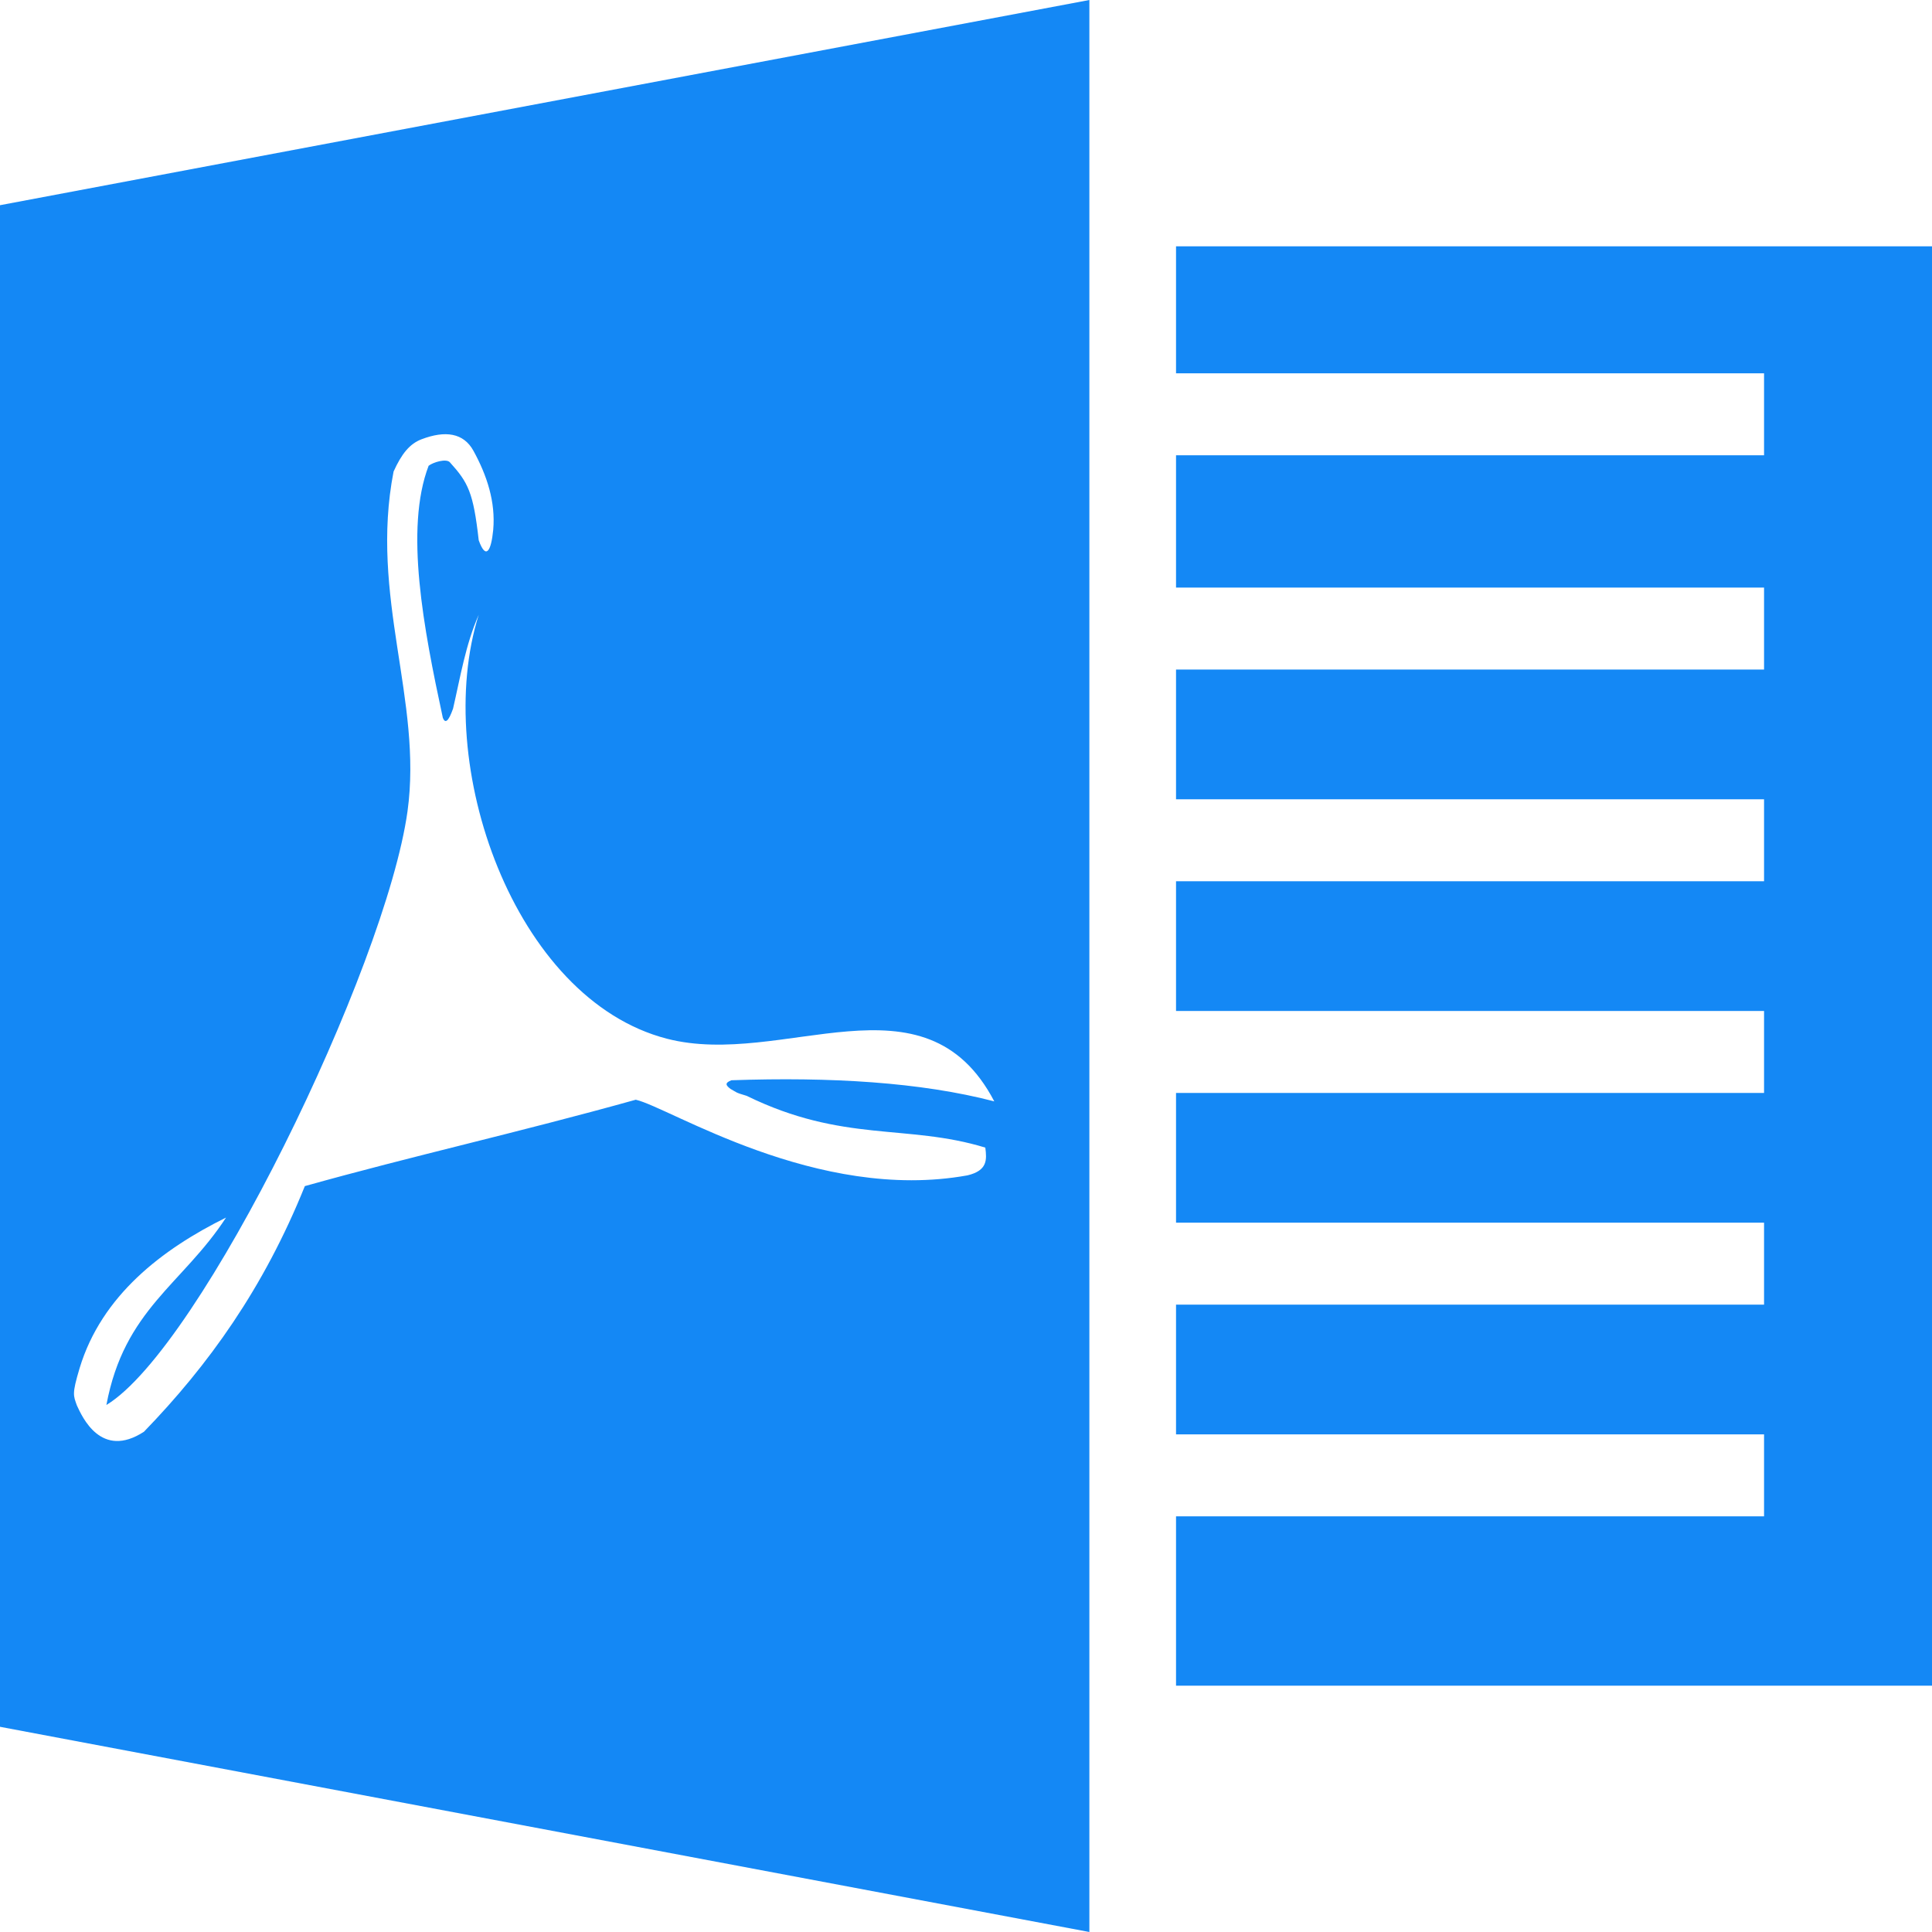 <?xml version="1.0" encoding="UTF-8"?>
<svg width="14px" height="14px" viewBox="0 0 14 14" version="1.1" xmlns="http://www.w3.org/2000/svg" xmlns:xlink="http://www.w3.org/1999/xlink">
    <!-- Generator: Sketch 46.2 (44496) - http://www.bohemiancoding.com/sketch -->
    <title>icon_document_pdf_blue</title>
    <desc>Created with Sketch.</desc>
    <defs></defs>
    <g id="正式页面" stroke="none" stroke-width="1" fill="none" fill-rule="evenodd">
        <g id="7.0-车辆监控-个人中心-我的反馈" transform="translate(-702, -949)" fill-rule="nonzero" fill="#1488F5">
            <g id="内容" transform="translate(155, 280)">
                <g id="反馈内容" transform="translate(285, 0)">
                    <g id="附件" transform="translate(30, 624)">
                        <g id="Category-Buttons-/-Enclosure-Blue-Copy-2" transform="translate(216, 40)">
                            <g id="Group" transform="translate(16, 3)">
                                <g id="文件类型/Excle/灰" transform="translate(0, 2)">
                                    <g id="icon_document_pdf_blue">
                                        <path d="M8.522,12.215 C8.522,12.215 8.522,10.988 8.522,10.988 C8.522,10.988 12.783,10.988 12.783,10.988 C12.783,10.988 12.783,10.394 12.783,10.394 C12.783,10.394 8.522,10.394 8.522,10.394 C8.522,10.394 8.522,9.454 8.522,9.454 C8.522,9.454 12.783,9.454 12.783,9.454 C12.783,9.454 12.783,8.86 12.783,8.86 C12.783,8.86 8.522,8.86 8.522,8.86 C8.522,8.86 8.522,7.92 8.522,7.92 C8.522,7.92 12.783,7.92 12.783,7.92 C12.783,7.92 12.783,7.326 12.783,7.326 C12.783,7.326 8.522,7.326 8.522,7.326 C8.522,7.326 8.522,6.386 8.522,6.386 C8.522,6.386 12.783,6.386 12.783,6.386 C12.783,6.386 12.783,5.792 12.783,5.792 C12.783,5.792 8.522,5.792 8.522,5.792 C8.522,5.792 8.522,4.852 8.522,4.852 C8.522,4.852 12.783,4.852 12.783,4.852 C12.783,4.852 12.783,4.258 12.783,4.258 C12.783,4.258 8.522,4.258 8.522,4.258 C8.522,4.258 8.522,3.299 8.522,3.299 C8.522,3.299 12.783,3.299 12.783,3.299 C12.783,3.299 12.783,2.705 12.783,2.705 C12.783,2.705 8.522,2.705 8.522,2.705 C8.522,2.705 8.522,1.785 8.522,1.785 C8.522,1.785 14,1.785 14,1.785 C14,1.785 14,12.215 14,12.215 C14,12.215 8.522,12.215 8.522,12.215 Z M0,8.738 C0,8.738 0,1.487 0,1.487 C0,1.487 7.894,0 7.894,0 C7.894,0 7.894,9.208 7.894,9.208 C7.894,9.208 7.894,14 7.894,14 C7.894,14 0,12.513 0,12.513 C0,12.513 0,8.738 0,8.738 Z M0.557,10.184 C0.595,10.266 0.732,10.577 1.043,10.375 C1.509,9.894 1.91,9.337 2.209,8.595 C2.987,8.377 3.75,8.208 4.607,7.969 C4.851,8.024 5.92,8.715 7.011,8.517 C7.157,8.482 7.151,8.403 7.14,8.316 C6.571,8.142 6.11,8.283 5.411,7.941 C5.323,7.915 5.342,7.917 5.294,7.891 C5.261,7.866 5.248,7.848 5.3,7.828 C6.019,7.803 6.672,7.842 7.205,7.981 C6.7,7.016 5.674,7.744 4.833,7.527 C3.724,7.241 3.129,5.532 3.469,4.455 C3.374,4.67 3.335,4.91 3.283,5.135 C3.249,5.231 3.226,5.244 3.209,5.202 C3.069,4.552 2.931,3.833 3.106,3.375 C3.14,3.349 3.234,3.321 3.26,3.35 C3.393,3.497 3.43,3.568 3.469,3.915 C3.521,4.06 3.559,3.994 3.574,3.84 C3.592,3.637 3.529,3.446 3.431,3.267 C3.359,3.136 3.226,3.118 3.055,3.183 C2.968,3.216 2.91,3.289 2.852,3.417 C2.676,4.322 3.064,5.075 2.953,5.879 C2.795,7.013 1.456,9.766 0.771,10.181 C0.9,9.488 1.323,9.307 1.638,8.823 C1.175,9.052 0.736,9.388 0.577,9.914 C0.52,10.104 0.532,10.112 0.557,10.184 Z" id="Shape"></path>
                                    </g>
                                </g>
                            </g>
                        </g>
                    </g>
                </g>
            </g>
        </g>
    </g>
</svg>